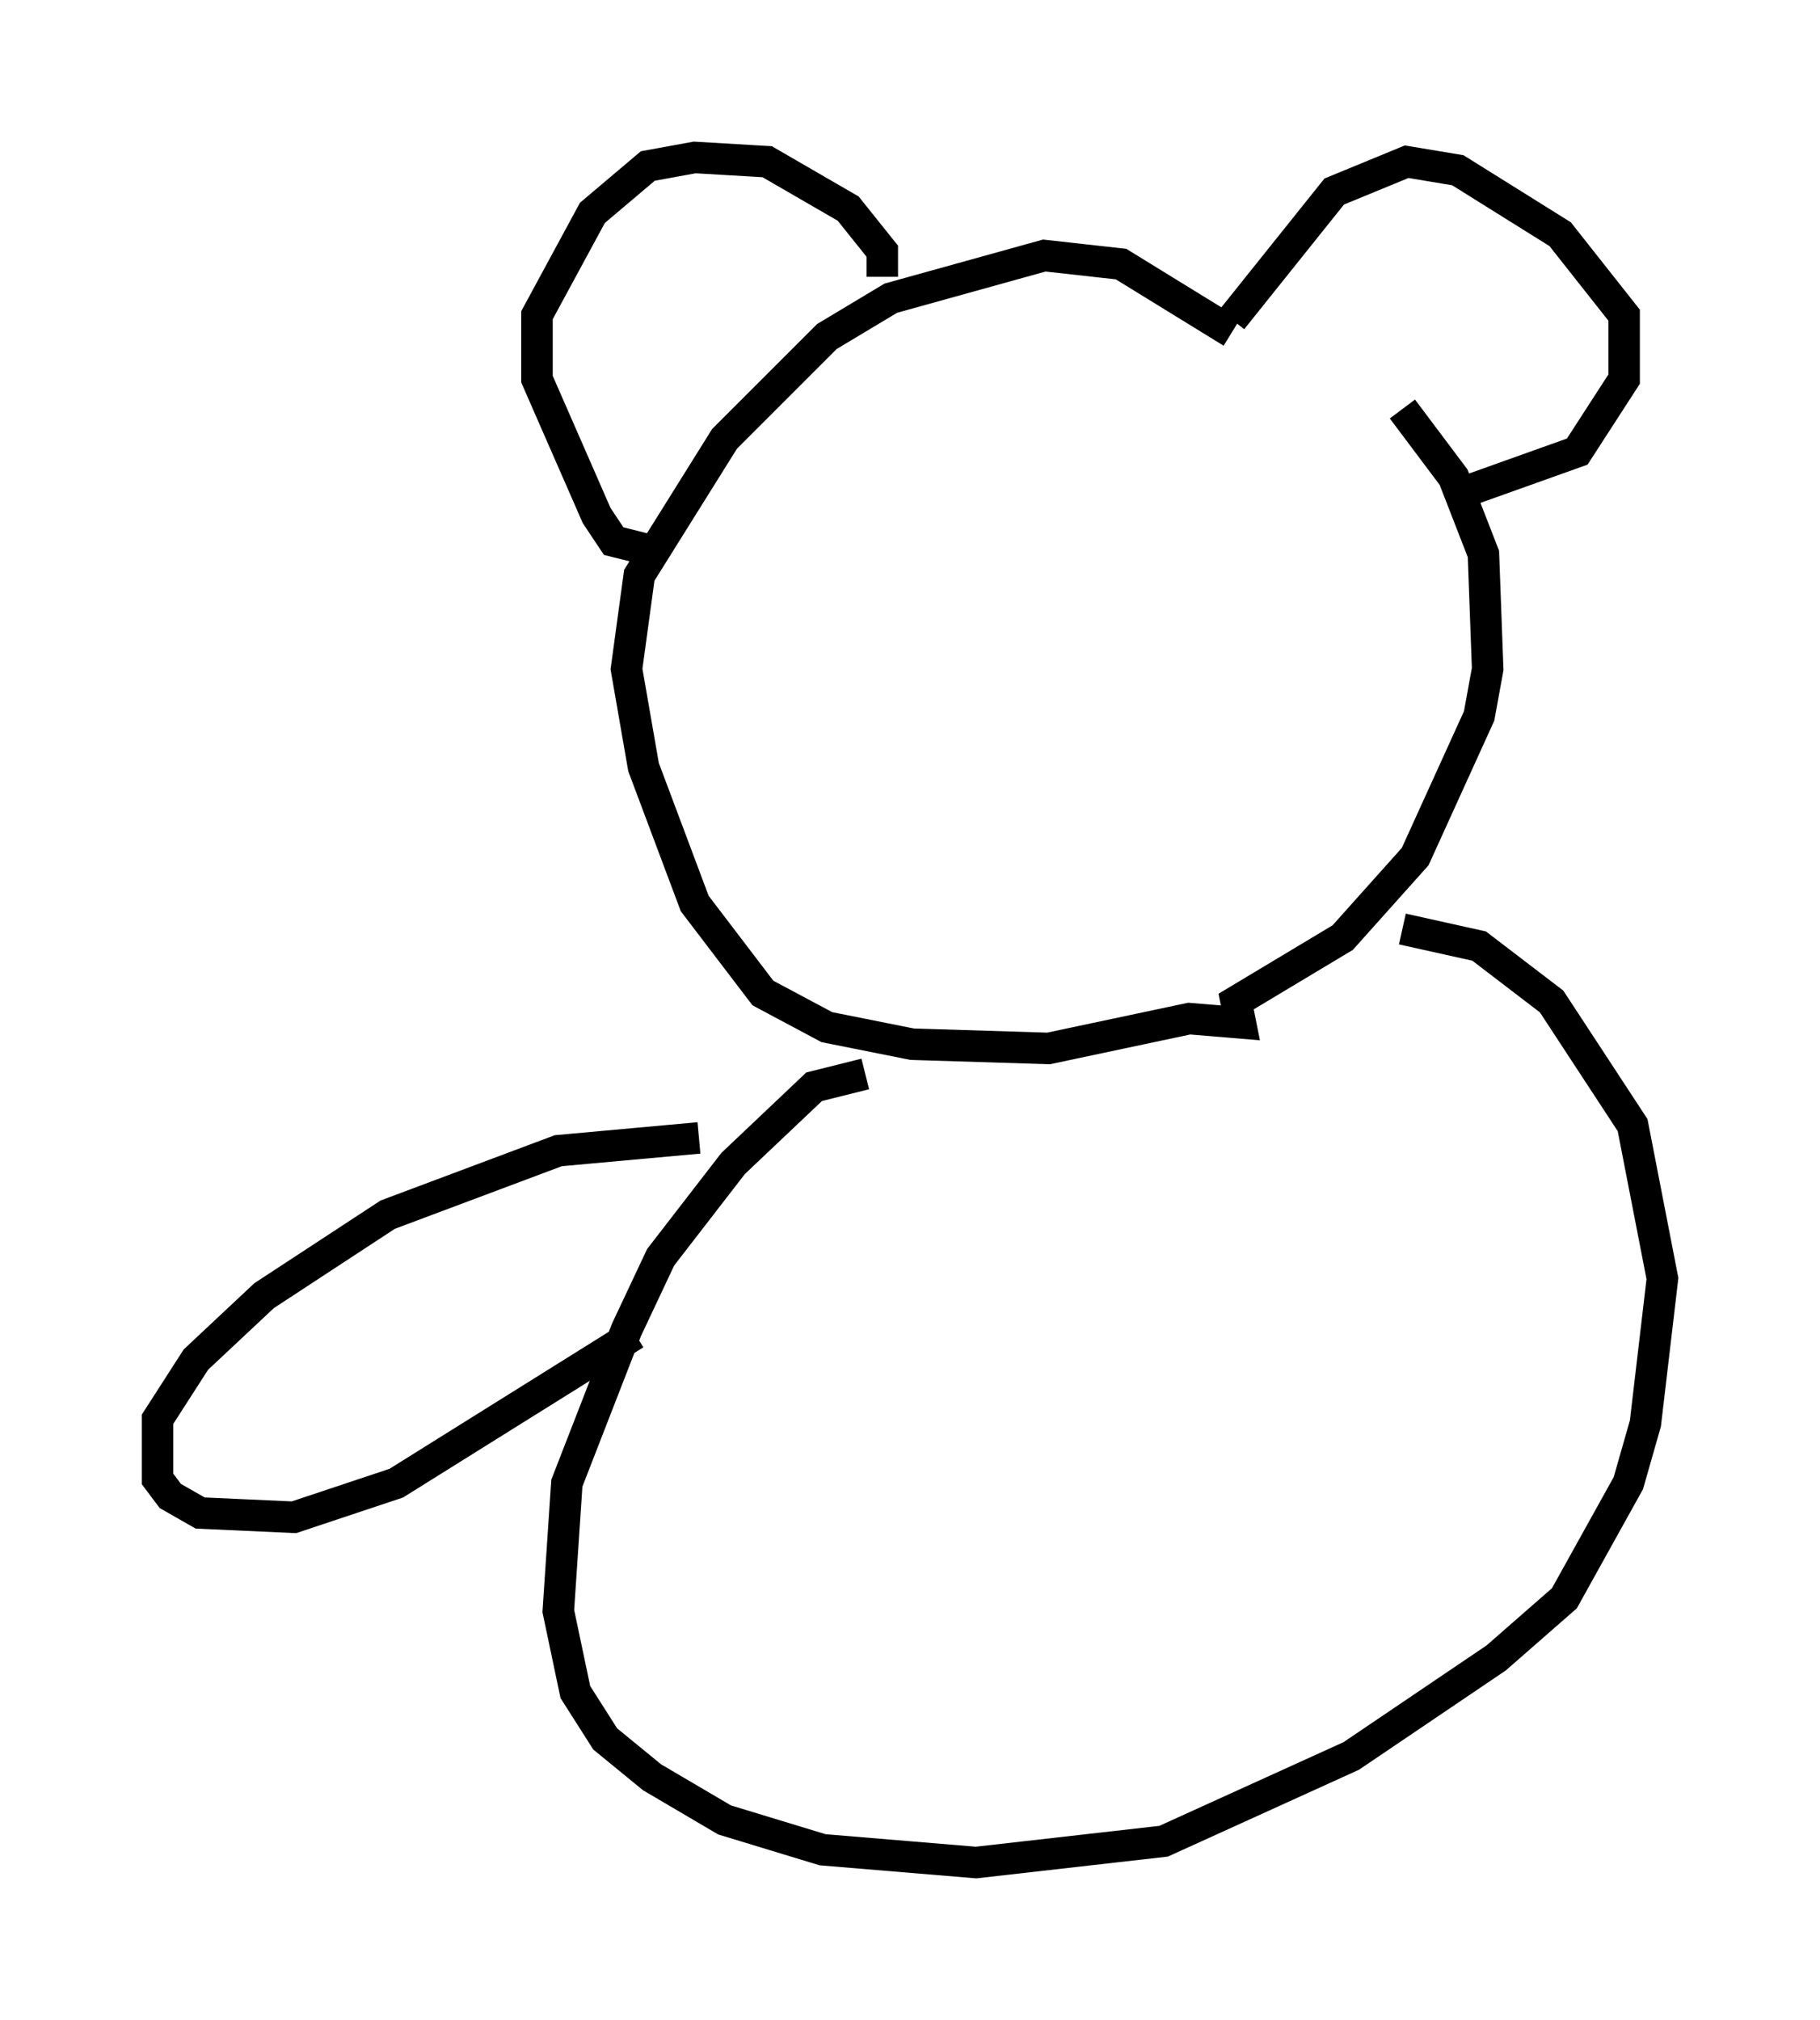 <?xml version="1.0" encoding="utf-8" ?>
<svg baseProfile="full" height="64.127" version="1.1" width="57.767" xmlns="http://www.w3.org/2000/svg" xmlns:ev="http://www.w3.org/2001/xml-events" xmlns:xlink="http://www.w3.org/1999/xlink"><defs /><rect fill="white" height="64.127" width="57.767" x="0" y="0" /><path d="M46.136, 16.773 m-7.036, -6.225 l-3.518, -2.165 -2.436, -0.271 l-4.871, 1.353 -2.03, 1.218 l-3.248, 3.248 -2.706, 4.33 l-0.406, 2.977 0.541, 3.112 l1.624, 4.33 2.165, 2.842 l2.03, 1.083 2.706, 0.541 l4.33, 0.135 4.465, -0.947 l1.624, 0.135 -0.135, -0.677 l3.383, -2.03 2.3, -2.571 l2.03, -4.465 0.271, -1.488 l-0.135, -3.654 -0.947, -2.436 l-1.624, -2.165 m-23.951, 4.465 l-1.083, -0.271 -0.541, -0.812 l-1.894, -4.33 0.0, -2.03 l1.759, -3.248 1.759, -1.488 l1.488, -0.271 2.3, 0.135 l2.571, 1.488 1.083, 1.353 l0.0, 0.812 m11.096, 1.353 l3.248, -4.059 2.3, -0.947 l1.624, 0.271 3.248, 2.03 l2.03, 2.571 0.0, 2.03 l-1.488, 2.3 -3.789, 1.353 m-18.809, 18.403 l-1.624, 0.406 -2.571, 2.436 l-2.3, 2.977 -1.083, 2.3 l-1.894, 4.871 -0.271, 4.059 l0.541, 2.571 0.947, 1.488 l1.488, 1.218 2.3, 1.353 l3.112, 0.947 4.871, 0.406 l5.954, -0.677 5.954, -2.706 l4.601, -3.112 2.165, -1.894 l2.03, -3.654 0.541, -1.894 l0.541, -4.601 -0.947, -4.871 l-2.571, -3.924 -2.3, -1.759 l-2.436, -0.541 m-22.327, 6.631 l-4.465, 0.406 -5.413, 2.03 l-3.924, 2.571 -2.165, 2.03 l-1.218, 1.894 0.0, 1.894 l0.406, 0.541 0.947, 0.541 l2.977, 0.135 3.248, -1.083 l7.578, -4.736 " fill="none" stroke="black" stroke-width="1" /></svg>